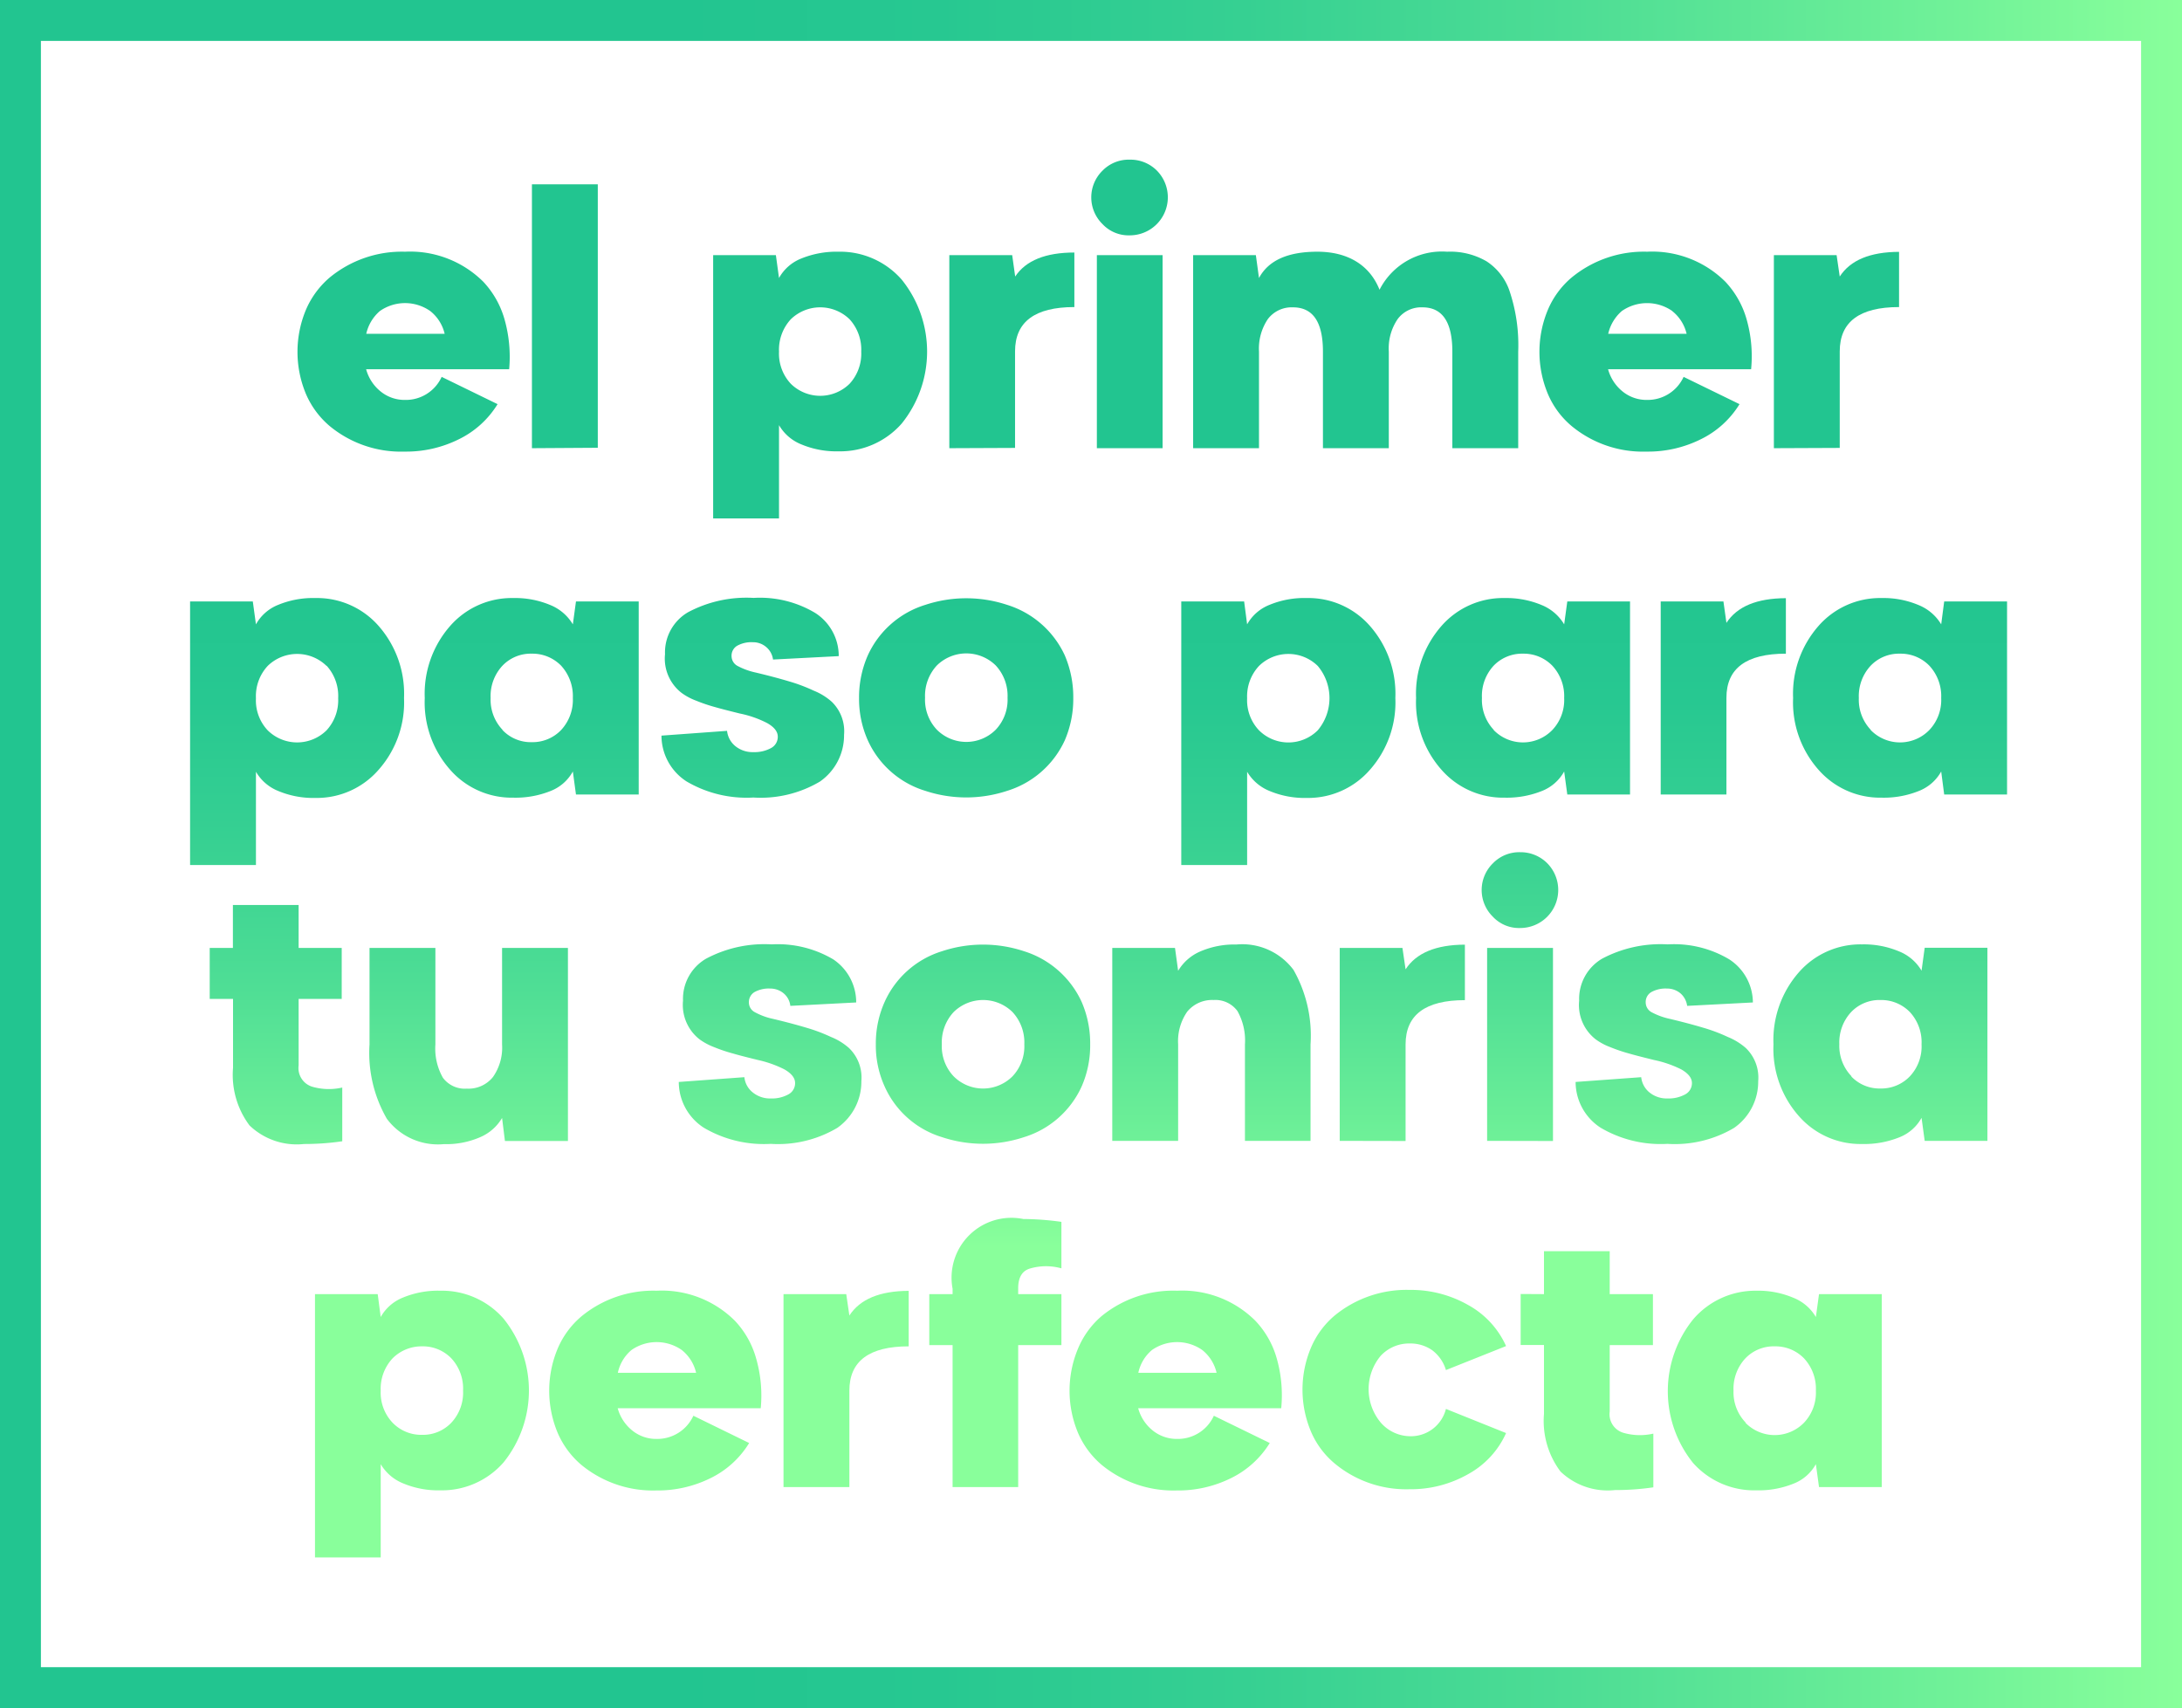 <svg id="Capa_1" data-name="Capa 1" xmlns="http://www.w3.org/2000/svg" xmlns:xlink="http://www.w3.org/1999/xlink" viewBox="0 0 160.02 125.27"><defs><style>.cls-1{fill:none;stroke-miterlimit:10;stroke-width:3px;stroke:url(#Degradado_sin_nombre_6);}.cls-2{fill:url(#Degradado_sin_nombre_6-2);}.cls-3{fill:url(#Degradado_sin_nombre_6-3);}.cls-4{fill:url(#Degradado_sin_nombre_6-4);}.cls-5{fill:url(#Degradado_sin_nombre_6-5);}.cls-6{fill:url(#Degradado_sin_nombre_6-6);}.cls-7{fill:url(#Degradado_sin_nombre_6-7);}.cls-8{fill:url(#Degradado_sin_nombre_6-8);}.cls-9{fill:url(#Degradado_sin_nombre_6-9);}.cls-10{fill:url(#Degradado_sin_nombre_6-10);}.cls-11{fill:url(#Degradado_sin_nombre_6-11);}.cls-12{fill:url(#Degradado_sin_nombre_6-12);}.cls-13{fill:url(#Degradado_sin_nombre_6-13);}.cls-14{fill:url(#Degradado_sin_nombre_6-14);}.cls-15{fill:url(#Degradado_sin_nombre_6-15);}.cls-16{fill:url(#Degradado_sin_nombre_6-16);}.cls-17{fill:url(#Degradado_sin_nombre_6-17);}.cls-18{fill:url(#Degradado_sin_nombre_6-18);}.cls-19{fill:url(#Degradado_sin_nombre_6-19);}.cls-20{fill:url(#Degradado_sin_nombre_6-20);}.cls-21{fill:url(#Degradado_sin_nombre_6-21);}.cls-22{fill:url(#Degradado_sin_nombre_6-22);}.cls-23{fill:url(#Degradado_sin_nombre_6-23);}.cls-24{fill:url(#Degradado_sin_nombre_6-24);}.cls-25{fill:url(#Degradado_sin_nombre_6-25);}.cls-26{fill:url(#Degradado_sin_nombre_6-26);}.cls-27{fill:url(#Degradado_sin_nombre_6-27);}.cls-28{fill:url(#Degradado_sin_nombre_6-28);}.cls-29{fill:url(#Degradado_sin_nombre_6-29);}.cls-30{fill:url(#Degradado_sin_nombre_6-30);}.cls-31{fill:url(#Degradado_sin_nombre_6-31);}.cls-32{fill:url(#Degradado_sin_nombre_6-32);}.cls-33{fill:url(#Degradado_sin_nombre_6-33);}.cls-34{fill:url(#Degradado_sin_nombre_6-34);}</style><linearGradient id="Degradado_sin_nombre_6" y1="62.64" x2="160.02" y2="62.64" gradientUnits="userSpaceOnUse"><stop offset="0.31" stop-color="#22c590"/><stop offset="0.43" stop-color="#27c891"/><stop offset="0.57" stop-color="#36d092"/><stop offset="0.73" stop-color="#4fde95"/><stop offset="0.9" stop-color="#71f298"/><stop offset="1" stop-color="#89ff9b"/></linearGradient><linearGradient id="Degradado_sin_nombre_6-2" x1="909.83" y1="433.7" x2="909.83" y2="503.92" xlink:href="#Degradado_sin_nombre_6"/><linearGradient id="Degradado_sin_nombre_6-3" x1="921.63" y1="433.7" x2="921.63" y2="503.92" xlink:href="#Degradado_sin_nombre_6"/><linearGradient id="Degradado_sin_nombre_6-4" x1="940.35" y1="433.7" x2="940.35" y2="503.92" xlink:href="#Degradado_sin_nombre_6"/><linearGradient id="Degradado_sin_nombre_6-5" x1="954.42" y1="433.7" x2="954.42" y2="503.92" xlink:href="#Degradado_sin_nombre_6"/><linearGradient id="Degradado_sin_nombre_6-6" x1="963.06" y1="433.7" x2="963.06" y2="503.92" xlink:href="#Degradado_sin_nombre_6"/><linearGradient id="Degradado_sin_nombre_6-7" x1="979.63" y1="433.7" x2="979.63" y2="503.92" xlink:href="#Degradado_sin_nombre_6"/><linearGradient id="Degradado_sin_nombre_6-8" x1="1000.91" y1="433.7" x2="1000.91" y2="503.92" xlink:href="#Degradado_sin_nombre_6"/><linearGradient id="Degradado_sin_nombre_6-9" x1="1014.89" y1="433.7" x2="1014.89" y2="503.92" xlink:href="#Degradado_sin_nombre_6"/><linearGradient id="Degradado_sin_nombre_6-10" x1="901.99" y1="433.7" x2="901.99" y2="503.92" xlink:href="#Degradado_sin_nombre_6"/><linearGradient id="Degradado_sin_nombre_6-11" x1="919.21" y1="433.7" x2="919.21" y2="503.92" xlink:href="#Degradado_sin_nombre_6"/><linearGradient id="Degradado_sin_nombre_6-12" x1="935.38" y1="433.7" x2="935.38" y2="503.92" xlink:href="#Degradado_sin_nombre_6"/><linearGradient id="Degradado_sin_nombre_6-13" x1="951.08" y1="433.7" x2="951.08" y2="503.92" xlink:href="#Degradado_sin_nombre_6"/><linearGradient id="Degradado_sin_nombre_6-14" x1="974.69" y1="433.7" x2="974.69" y2="503.92" xlink:href="#Degradado_sin_nombre_6"/><linearGradient id="Degradado_sin_nombre_6-15" x1="991.9" y1="433.7" x2="991.9" y2="503.92" xlink:href="#Degradado_sin_nombre_6"/><linearGradient id="Degradado_sin_nombre_6-16" x1="1006.63" y1="433.7" x2="1006.63" y2="503.92" xlink:href="#Degradado_sin_nombre_6"/><linearGradient id="Degradado_sin_nombre_6-17" x1="1019.55" y1="433.7" x2="1019.55" y2="503.92" xlink:href="#Degradado_sin_nombre_6"/><linearGradient id="Degradado_sin_nombre_6-18" x1="900.43" y1="433.7" x2="900.43" y2="503.92" xlink:href="#Degradado_sin_nombre_6"/><linearGradient id="Degradado_sin_nombre_6-19" x1="914.58" y1="433.7" x2="914.58" y2="503.92" xlink:href="#Degradado_sin_nombre_6"/><linearGradient id="Degradado_sin_nombre_6-20" x1="936.62" y1="433.7" x2="936.62" y2="503.92" xlink:href="#Degradado_sin_nombre_6"/><linearGradient id="Degradado_sin_nombre_6-21" x1="952.31" y1="433.7" x2="952.31" y2="503.92" xlink:href="#Degradado_sin_nombre_6"/><linearGradient id="Degradado_sin_nombre_6-22" x1="969.05" y1="433.7" x2="969.05" y2="503.92" xlink:href="#Degradado_sin_nombre_6"/><linearGradient id="Degradado_sin_nombre_6-23" x1="983.05" y1="433.7" x2="983.05" y2="503.92" xlink:href="#Degradado_sin_nombre_6"/><linearGradient id="Degradado_sin_nombre_6-24" x1="991.69" y1="433.7" x2="991.69" y2="503.92" xlink:href="#Degradado_sin_nombre_6"/><linearGradient id="Degradado_sin_nombre_6-25" x1="1002.42" y1="433.7" x2="1002.42" y2="503.92" xlink:href="#Degradado_sin_nombre_6"/><linearGradient id="Degradado_sin_nombre_6-26" x1="1018.12" y1="433.7" x2="1018.12" y2="503.92" xlink:href="#Degradado_sin_nombre_6"/><linearGradient id="Degradado_sin_nombre_6-27" x1="911.15" y1="433.7" x2="911.15" y2="503.92" xlink:href="#Degradado_sin_nombre_6"/><linearGradient id="Degradado_sin_nombre_6-28" x1="928.28" y1="433.7" x2="928.28" y2="503.92" xlink:href="#Degradado_sin_nombre_6"/><linearGradient id="Degradado_sin_nombre_6-29" x1="942.26" y1="433.7" x2="942.26" y2="503.92" xlink:href="#Degradado_sin_nombre_6"/><linearGradient id="Degradado_sin_nombre_6-30" x1="953.2" y1="433.7" x2="953.2" y2="503.92" xlink:href="#Degradado_sin_nombre_6"/><linearGradient id="Degradado_sin_nombre_6-31" x1="966.45" y1="433.7" x2="966.45" y2="503.92" xlink:href="#Degradado_sin_nombre_6"/><linearGradient id="Degradado_sin_nombre_6-32" x1="983.2" y1="433.7" x2="983.2" y2="503.92" xlink:href="#Degradado_sin_nombre_6"/><linearGradient id="Degradado_sin_nombre_6-33" x1="996.58" y1="433.7" x2="996.58" y2="503.92" xlink:href="#Degradado_sin_nombre_6"/><linearGradient id="Degradado_sin_nombre_6-34" x1="1010.39" y1="433.7" x2="1010.39" y2="503.92" xlink:href="#Degradado_sin_nombre_6"/></defs><rect class="cls-1" x="1.5" y="1.5" width="157.02" height="122.27"/><path class="cls-2" d="M909.91,430.94a7.61,7.61,0,0,1,5.75,2.21,6.68,6.68,0,0,1,1.55,2.75,10.07,10.07,0,0,1,.34,3.66H907.06a3.15,3.15,0,0,0,1.09,1.65,2.78,2.78,0,0,0,1.76.6,2.89,2.89,0,0,0,2.69-1.69l4.1,2a6.84,6.84,0,0,1-2.83,2.57,8.67,8.67,0,0,1-4,.91,8.21,8.21,0,0,1-5.49-1.88,6.39,6.39,0,0,1-1.73-2.34,8,8,0,0,1,0-6.19,6.43,6.43,0,0,1,1.73-2.35A8.33,8.33,0,0,1,909.91,430.94Zm1.85,4.35a3.22,3.22,0,0,0-3.69,0,3.08,3.08,0,0,0-1,1.67h5.75A3,3,0,0,0,911.76,435.29Z" transform="translate(-880.21 -412.48)"/><path class="cls-3" d="M919.22,445.35V426h4.83v19.32Z" transform="translate(-880.21 -412.48)"/><path class="cls-4" d="M941.71,445.58a6.66,6.66,0,0,1-2.71-.5,3.32,3.32,0,0,1-1.66-1.42v6.84h-4.83V431.19h4.6l.23,1.68a3.22,3.22,0,0,1,1.63-1.43,6.88,6.88,0,0,1,2.74-.5,6,6,0,0,1,4.63,2.05,8.41,8.41,0,0,1,0,10.55A6,6,0,0,1,941.71,445.58Zm.81-9.68a3.09,3.09,0,0,0-4.32,0,3.3,3.3,0,0,0-.86,2.37,3.24,3.24,0,0,0,.86,2.35,3.07,3.07,0,0,0,4.32,0,3.26,3.26,0,0,0,.85-2.35A3.3,3.3,0,0,0,942.52,435.9Z" transform="translate(-880.21 -412.48)"/><path class="cls-5" d="M949.83,445.35V431.19h4.61l.22,1.57Q955.83,431,959,431V435q-4.35,0-4.35,3.25v7.08Z" transform="translate(-880.21 -412.48)"/><path class="cls-6" d="M963.06,429.74a2.62,2.62,0,0,1-2-.83,2.74,2.74,0,0,1,0-3.91,2.68,2.68,0,0,1,2-.81,2.73,2.73,0,0,1,2,.81,2.79,2.79,0,0,1-2,4.74Zm-2.41,15.61V431.19h4.82v14.16Z" transform="translate(-880.21 -412.48)"/><path class="cls-7" d="M986.33,430.94a5.31,5.31,0,0,1,2.89.7,4.21,4.21,0,0,1,1.66,2.08,12.45,12.45,0,0,1,.67,4.55v7.08h-4.83v-7.08c0-2.17-.73-3.25-2.19-3.25a2.15,2.15,0,0,0-1.82.86,3.82,3.82,0,0,0-.65,2.39v7.08h-4.83v-7.08c0-2.17-.73-3.25-2.2-3.25a2.19,2.19,0,0,0-1.84.86,3.88,3.88,0,0,0-.65,2.39v7.08h-4.83V431.19h4.6l.23,1.68c.69-1.29,2.11-1.93,4.28-1.93s3.82.93,4.56,2.79A5.13,5.13,0,0,1,986.33,430.94Z" transform="translate(-880.21 -412.48)"/><path class="cls-8" d="M1001,430.94a7.61,7.61,0,0,1,5.75,2.21,6.68,6.68,0,0,1,1.55,2.75,9.86,9.86,0,0,1,.33,3.66H998.14a3.15,3.15,0,0,0,1.09,1.65,2.78,2.78,0,0,0,1.76.6,2.9,2.9,0,0,0,2.69-1.69l4.1,2a6.84,6.84,0,0,1-2.83,2.57,8.67,8.67,0,0,1-4,.91,8.21,8.21,0,0,1-5.49-1.88,6.28,6.28,0,0,1-1.73-2.34,8,8,0,0,1,0-6.19,6.32,6.32,0,0,1,1.73-2.35A8.33,8.33,0,0,1,1001,430.94Zm1.85,4.35a3.24,3.24,0,0,0-3.7,0,3.13,3.13,0,0,0-1,1.67h5.75A3,3,0,0,0,1002.84,435.29Z" transform="translate(-880.21 -412.48)"/><path class="cls-9" d="M1010.3,445.35V431.19h4.6l.23,1.57c.78-1.2,2.22-1.8,4.35-1.81V435q-4.35,0-4.35,3.25v7.08Z" transform="translate(-880.21 -412.48)"/><path class="cls-10" d="M903.35,471a6.66,6.66,0,0,1-2.71-.5,3.32,3.32,0,0,1-1.66-1.42v6.84h-4.83V456.59h4.6l.23,1.68a3.22,3.22,0,0,1,1.63-1.43,6.71,6.71,0,0,1,2.74-.5,6,6,0,0,1,4.63,2.05,7.53,7.53,0,0,1,1.86,5.28,7.45,7.45,0,0,1-1.86,5.26A6,6,0,0,1,903.35,471Zm.81-9.68a3.09,3.09,0,0,0-4.32,0,3.26,3.26,0,0,0-.86,2.37,3.2,3.2,0,0,0,.86,2.35,3.07,3.07,0,0,0,4.32,0,3.26,3.26,0,0,0,.85-2.35A3.3,3.3,0,0,0,904.16,461.3Z" transform="translate(-880.21 -412.48)"/><path class="cls-11" d="M917.85,456.34a6.65,6.65,0,0,1,2.71.51,3.41,3.41,0,0,1,1.66,1.42l.23-1.68h4.6v14.16h-4.6l-.23-1.69a3.17,3.17,0,0,1-1.63,1.43,6.88,6.88,0,0,1-2.74.49,6,6,0,0,1-4.63-2.05,7.45,7.45,0,0,1-1.86-5.26,7.53,7.53,0,0,1,1.86-5.28A6,6,0,0,1,917.85,456.34Zm-.79,9.68a2.86,2.86,0,0,0,2.15.89,2.9,2.9,0,0,0,2.15-.89,3.24,3.24,0,0,0,.86-2.35,3.3,3.3,0,0,0-.86-2.37,2.93,2.93,0,0,0-2.15-.88,2.86,2.86,0,0,0-2.15.88,3.27,3.27,0,0,0-.87,2.37A3.2,3.2,0,0,0,917.06,466Z" transform="translate(-880.21 -412.48)"/><path class="cls-12" d="M941.72,460.6l-4.82.25a1.43,1.43,0,0,0-.48-.9,1.48,1.48,0,0,0-1-.37,2.15,2.15,0,0,0-1.15.26.84.84,0,0,0-.41.76.82.82,0,0,0,.44.72,5.14,5.14,0,0,0,1.36.49c1,.24,1.78.45,2.41.64a12.26,12.26,0,0,1,1.81.68,4.5,4.5,0,0,1,1.32.81,3,3,0,0,1,.91,2.43,4.13,4.13,0,0,1-1.77,3.43,8.52,8.52,0,0,1-4.88,1.17,8.68,8.68,0,0,1-4.9-1.18,4,4,0,0,1-1.84-3.36l4.81-.35a1.67,1.67,0,0,0,.62,1.13,2,2,0,0,0,1.31.43,2.53,2.53,0,0,0,1.3-.3.93.93,0,0,0,.49-.83q0-.56-.78-1a7.66,7.66,0,0,0-2-.7c-.93-.23-1.54-.39-1.81-.47a11.9,11.9,0,0,1-1.39-.47,4.4,4.4,0,0,1-1.07-.57,3.18,3.18,0,0,1-1.22-2.84,3.41,3.41,0,0,1,1.69-3.08,9.11,9.11,0,0,1,4.81-1.05,7.9,7.9,0,0,1,4.51,1.1A3.74,3.74,0,0,1,941.72,460.6Z" transform="translate(-880.21 -412.48)"/><path class="cls-13" d="M954.07,470.48a9.55,9.55,0,0,1-6,0,6.8,6.8,0,0,1-4.22-3.71,7.44,7.44,0,0,1-.64-3.1,7.63,7.63,0,0,1,.64-3.12,6.84,6.84,0,0,1,4.22-3.71,9.55,9.55,0,0,1,6,0,6.91,6.91,0,0,1,4.23,3.71,7.79,7.79,0,0,1,.62,3.12,7.66,7.66,0,0,1-.62,3.1A6.87,6.87,0,0,1,954.07,470.48ZM948.92,466a3.05,3.05,0,0,0,4.31,0,3.2,3.2,0,0,0,.87-2.35,3.27,3.27,0,0,0-.87-2.37,3.08,3.08,0,0,0-4.31,0,3.27,3.27,0,0,0-.87,2.37A3.2,3.2,0,0,0,948.92,466Z" transform="translate(-880.21 -412.48)"/><path class="cls-14" d="M976.05,471a6.66,6.66,0,0,1-2.71-.5,3.38,3.38,0,0,1-1.67-1.42v6.84h-4.83V456.59h4.61l.22,1.68a3.24,3.24,0,0,1,1.64-1.43,6.67,6.67,0,0,1,2.74-.5,6,6,0,0,1,4.63,2.05,7.53,7.53,0,0,1,1.86,5.28,7.45,7.45,0,0,1-1.86,5.26A6,6,0,0,1,976.05,471Zm.8-9.68a3.08,3.08,0,0,0-4.31,0,3.27,3.27,0,0,0-.87,2.37,3.2,3.2,0,0,0,.87,2.35,3.05,3.05,0,0,0,4.31,0,3.67,3.67,0,0,0,0-4.72Z" transform="translate(-880.21 -412.48)"/><path class="cls-15" d="M990.55,456.34a6.69,6.69,0,0,1,2.71.51,3.41,3.41,0,0,1,1.66,1.42l.23-1.68h4.6v14.16h-4.6l-.23-1.69a3.21,3.21,0,0,1-1.63,1.43,6.92,6.92,0,0,1-2.74.49,6,6,0,0,1-4.63-2.05,7.45,7.45,0,0,1-1.86-5.26,7.53,7.53,0,0,1,1.86-5.28A6,6,0,0,1,990.55,456.34Zm-.8,9.68a3,3,0,0,0,4.3,0,3.2,3.2,0,0,0,.87-2.35,3.27,3.27,0,0,0-.87-2.37,2.92,2.92,0,0,0-2.15-.88,2.89,2.89,0,0,0-2.15.88,3.26,3.26,0,0,0-.86,2.37A3.2,3.2,0,0,0,989.75,466Z" transform="translate(-880.21 -412.48)"/><path class="cls-16" d="M1002,470.75V456.59h4.6l.22,1.57q1.17-1.8,4.36-1.81v4.07q-4.37,0-4.36,3.25v7.08Z" transform="translate(-880.21 -412.48)"/><path class="cls-17" d="M1018.19,456.34a6.62,6.62,0,0,1,2.71.51,3.43,3.43,0,0,1,1.67,1.42l.22-1.68h4.61v14.16h-4.61l-.22-1.69a3.2,3.2,0,0,1-1.64,1.43,6.85,6.85,0,0,1-2.74.49,6,6,0,0,1-4.62-2.05,7.45,7.45,0,0,1-1.86-5.26,7.53,7.53,0,0,1,1.86-5.28A6,6,0,0,1,1018.19,456.34Zm-.79,9.68a3,3,0,0,0,4.3,0,3.2,3.2,0,0,0,.87-2.35,3.27,3.27,0,0,0-.87-2.37,2.92,2.92,0,0,0-2.15-.88,2.87,2.87,0,0,0-2.15.88,3.27,3.27,0,0,0-.87,2.37A3.2,3.2,0,0,0,1017.4,466Z" transform="translate(-880.21 -412.48)"/><path class="cls-18" d="M897.29,482v-3.15h4.82V482h3.16v3.74h-3.16v4.88a1.43,1.43,0,0,0,1,1.56,4.4,4.4,0,0,0,2.2.06v3.94a19.11,19.11,0,0,1-2.8.2,5,5,0,0,1-4-1.36,6.18,6.18,0,0,1-1.21-4.22v-5.06h-1.71V482Z" transform="translate(-880.21 -412.48)"/><path class="cls-19" d="M907.31,482h4.83v7.08a4.34,4.34,0,0,0,.55,2.44,2,2,0,0,0,1.75.8,2.3,2.3,0,0,0,1.92-.85,3.74,3.74,0,0,0,.67-2.39V482h4.83v14.16h-4.62l-.21-1.69a3.42,3.42,0,0,1-1.63,1.42,6.22,6.22,0,0,1-2.64.5,4.67,4.67,0,0,1-4.18-1.86,9.65,9.65,0,0,1-1.27-5.45Z" transform="translate(-880.21 -412.48)"/><path class="cls-20" d="M943,486l-4.83.25a1.39,1.39,0,0,0-.48-.91,1.52,1.52,0,0,0-1-.36,2.15,2.15,0,0,0-1.15.26.86.86,0,0,0-.41.76.81.81,0,0,0,.45.72,4.92,4.92,0,0,0,1.35.49c1,.24,1.78.45,2.41.64a12.26,12.26,0,0,1,1.81.68,4.5,4.5,0,0,1,1.32.81,3,3,0,0,1,.91,2.43,4.13,4.13,0,0,1-1.77,3.43,8.52,8.52,0,0,1-4.88,1.17,8.68,8.68,0,0,1-4.9-1.18,4,4,0,0,1-1.84-3.36l4.81-.35a1.64,1.64,0,0,0,.63,1.13,2,2,0,0,0,1.3.43,2.5,2.5,0,0,0,1.3-.3.93.93,0,0,0,.49-.83c0-.37-.26-.7-.78-1a8.16,8.16,0,0,0-1.94-.69c-.94-.23-1.55-.39-1.81-.47a11.47,11.47,0,0,1-1.4-.47,4.59,4.59,0,0,1-1.07-.57,3.2,3.2,0,0,1-1.22-2.84,3.41,3.41,0,0,1,1.69-3.08,9.11,9.11,0,0,1,4.81-1.05,8,8,0,0,1,4.52,1.1A3.79,3.79,0,0,1,943,486Z" transform="translate(-880.21 -412.48)"/><path class="cls-21" d="M955.3,495.88a9.55,9.55,0,0,1-6,0,6.76,6.76,0,0,1-4.21-3.71,7.29,7.29,0,0,1-.65-3.1,7.45,7.45,0,0,1,.65-3.12,6.82,6.82,0,0,1,4.21-3.71,9.55,9.55,0,0,1,6,0,6.91,6.91,0,0,1,4.23,3.71,7.63,7.63,0,0,1,.63,3.12,7.5,7.5,0,0,1-.63,3.1A6.85,6.85,0,0,1,955.3,495.88Zm-5.15-4.46a3.05,3.05,0,0,0,4.31,0,3.2,3.2,0,0,0,.87-2.35,3.27,3.27,0,0,0-.87-2.37,3.08,3.08,0,0,0-4.31,0,3.27,3.27,0,0,0-.87,2.37A3.2,3.2,0,0,0,950.15,491.42Z" transform="translate(-880.21 -412.48)"/><path class="cls-22" d="M976.32,496.15h-4.81v-7.08a4.4,4.4,0,0,0-.55-2.44,2,2,0,0,0-1.75-.81,2.36,2.36,0,0,0-1.93.85,3.79,3.79,0,0,0-.67,2.4v7.08h-4.83V482h4.6l.23,1.68a3.49,3.49,0,0,1,1.62-1.42,6.3,6.3,0,0,1,2.65-.51,4.69,4.69,0,0,1,4.19,1.86,9.77,9.77,0,0,1,1.25,5.47Z" transform="translate(-880.21 -412.48)"/><path class="cls-23" d="M978.46,496.15V482h4.6l.23,1.57q1.17-1.8,4.35-1.81v4.07q-4.35,0-4.35,3.25v7.08Z" transform="translate(-880.21 -412.48)"/><path class="cls-24" d="M991.69,480.54a2.62,2.62,0,0,1-2-.83,2.74,2.74,0,0,1,0-3.91,2.69,2.69,0,0,1,2-.82,2.76,2.76,0,0,1,2,.82,2.79,2.79,0,0,1-2,4.74Zm-2.42,15.61V482h4.83v14.16Z" transform="translate(-880.21 -412.48)"/><path class="cls-25" d="M1008.76,486l-4.82.25a1.48,1.48,0,0,0-.48-.91,1.52,1.52,0,0,0-1-.36,2.15,2.15,0,0,0-1.15.26.84.84,0,0,0-.41.76.82.82,0,0,0,.44.72,5.14,5.14,0,0,0,1.36.49c1,.24,1.78.45,2.41.64a12.26,12.26,0,0,1,1.81.68,4.64,4.64,0,0,1,1.32.81,3,3,0,0,1,.91,2.43,4.13,4.13,0,0,1-1.77,3.43,8.53,8.53,0,0,1-4.89,1.17,8.67,8.67,0,0,1-4.89-1.18,4,4,0,0,1-1.84-3.36l4.81-.35a1.67,1.67,0,0,0,.62,1.13,2,2,0,0,0,1.3.43,2.54,2.54,0,0,0,1.31-.3.93.93,0,0,0,.49-.83c0-.37-.26-.7-.78-1a8.09,8.09,0,0,0-2-.69c-.93-.23-1.54-.39-1.81-.47a11.9,11.9,0,0,1-1.39-.47,4.4,4.4,0,0,1-1.07-.57,3.18,3.18,0,0,1-1.22-2.84,3.42,3.42,0,0,1,1.68-3.08,9.17,9.17,0,0,1,4.82-1.05,7.9,7.9,0,0,1,4.51,1.1A3.79,3.79,0,0,1,1008.76,486Z" transform="translate(-880.21 -412.48)"/><path class="cls-26" d="M1016.76,481.74a6.65,6.65,0,0,1,2.71.51,3.36,3.36,0,0,1,1.66,1.42l.23-1.68h4.6v14.16h-4.6l-.23-1.69a3.17,3.17,0,0,1-1.63,1.43,6.88,6.88,0,0,1-2.74.49,6,6,0,0,1-4.63-2.05,7.45,7.45,0,0,1-1.86-5.26,7.53,7.53,0,0,1,1.86-5.28A6,6,0,0,1,1016.76,481.74Zm-.79,9.68a2.86,2.86,0,0,0,2.15.89,2.9,2.9,0,0,0,2.15-.89,3.2,3.2,0,0,0,.86-2.35,3.26,3.26,0,0,0-.86-2.37,2.93,2.93,0,0,0-2.15-.88,2.87,2.87,0,0,0-2.15.88,3.27,3.27,0,0,0-.87,2.37A3.2,3.2,0,0,0,1016,491.42Z" transform="translate(-880.21 -412.48)"/><path class="cls-27" d="M912.51,521.78a6.66,6.66,0,0,1-2.71-.5,3.38,3.38,0,0,1-1.67-1.42v6.84h-4.82V507.39h4.6l.22,1.68a3.24,3.24,0,0,1,1.64-1.43,6.71,6.71,0,0,1,2.74-.5,6,6,0,0,1,4.63,2.05,8.4,8.4,0,0,1,0,10.54A6,6,0,0,1,912.51,521.78Zm.8-9.68a2.9,2.9,0,0,0-2.14-.88,3,3,0,0,0-2.17.88,3.27,3.27,0,0,0-.87,2.37,3.2,3.2,0,0,0,.87,2.35,2.92,2.92,0,0,0,2.17.89,2.87,2.87,0,0,0,2.14-.89,3.23,3.23,0,0,0,.86-2.35A3.26,3.26,0,0,0,913.31,512.1Z" transform="translate(-880.21 -412.48)"/><path class="cls-28" d="M928.36,507.14a7.59,7.59,0,0,1,5.75,2.21,6.61,6.61,0,0,1,1.55,2.75,9.85,9.85,0,0,1,.34,3.66H925.51a3.15,3.15,0,0,0,1.09,1.65,2.78,2.78,0,0,0,1.76.6,2.91,2.91,0,0,0,2.7-1.7l4.09,2a6.81,6.81,0,0,1-2.82,2.57,8.74,8.74,0,0,1-4,.91,8.26,8.26,0,0,1-5.49-1.88,6.39,6.39,0,0,1-1.73-2.34,8,8,0,0,1,0-6.19,6.34,6.34,0,0,1,1.73-2.35A8.28,8.28,0,0,1,928.36,507.14Zm1.85,4.35a3.22,3.22,0,0,0-3.69,0,3,3,0,0,0-1,1.67h5.74A3,3,0,0,0,930.21,511.49Z" transform="translate(-880.21 -412.48)"/><path class="cls-29" d="M937.67,521.54V507.39h4.6l.23,1.57q1.17-1.8,4.35-1.81v4.07q-4.35,0-4.35,3.25v7.07Z" transform="translate(-880.21 -412.48)"/><path class="cls-30" d="M954.88,507.39h3.17v3.74h-3.17v10.41h-4.81V511.13h-1.71v-3.74h1.71V507a4.39,4.39,0,0,1,5.18-5.12,21.4,21.4,0,0,1,2.8.21v3.41a4.17,4.17,0,0,0-2.26,0c-.61.16-.91.65-.91,1.47Z" transform="translate(-880.21 -412.48)"/><path class="cls-31" d="M966.54,507.14a7.59,7.59,0,0,1,5.74,2.21,6.63,6.63,0,0,1,1.56,2.75,9.86,9.86,0,0,1,.33,3.66H963.68a3.15,3.15,0,0,0,1.09,1.65,2.81,2.81,0,0,0,1.77.6,2.9,2.9,0,0,0,2.69-1.7l4.1,2a6.9,6.9,0,0,1-2.83,2.57,8.73,8.73,0,0,1-4,.91,8.28,8.28,0,0,1-5.5-1.88,6.39,6.39,0,0,1-1.73-2.34,8,8,0,0,1,0-6.19A6.34,6.34,0,0,1,961,509,8.29,8.29,0,0,1,966.54,507.14Zm1.84,4.35a3.22,3.22,0,0,0-3.69,0,3,3,0,0,0-1,1.67h5.74A3,3,0,0,0,968.38,511.49Z" transform="translate(-880.21 -412.48)"/><path class="cls-32" d="M983.57,517.81a2.65,2.65,0,0,0,2.68-2l4.41,1.77a6.42,6.42,0,0,1-2.76,3,8.5,8.5,0,0,1-4.33,1.12,8.2,8.2,0,0,1-5.48-1.89,6.23,6.23,0,0,1-1.73-2.32,7.92,7.92,0,0,1,0-6.19,6.31,6.31,0,0,1,1.73-2.34,8.32,8.32,0,0,1,5.48-1.88,8.5,8.5,0,0,1,4.33,1.12,6.45,6.45,0,0,1,2.76,3l-4.41,1.76a2.83,2.83,0,0,0-1-1.45,2.79,2.79,0,0,0-1.64-.5,2.85,2.85,0,0,0-2.15.91,3.82,3.82,0,0,0,0,4.88A2.88,2.88,0,0,0,983.57,517.81Z" transform="translate(-880.21 -412.48)"/><path class="cls-33" d="M993.44,507.39v-3.15h4.82v3.15h3.17v3.74h-3.17V516a1.42,1.42,0,0,0,1,1.56,4.38,4.38,0,0,0,2.2.06v3.94a19.25,19.25,0,0,1-2.81.2,5,5,0,0,1-4-1.36,6.18,6.18,0,0,1-1.21-4.22v-5.06h-1.71v-3.74Z" transform="translate(-880.21 -412.48)"/><path class="cls-34" d="M1009,507.14a6.62,6.62,0,0,1,2.71.51,3.34,3.34,0,0,1,1.67,1.42l.23-1.68h4.6v14.15h-4.6l-.23-1.68a3.2,3.2,0,0,1-1.64,1.43,6.85,6.85,0,0,1-2.74.49,6,6,0,0,1-4.62-2,8.4,8.4,0,0,1,0-10.54A6,6,0,0,1,1009,507.14Zm-.79,9.68a3,3,0,0,0,4.3,0,3.2,3.2,0,0,0,.87-2.35,3.27,3.27,0,0,0-.87-2.37,2.92,2.92,0,0,0-2.15-.88,2.87,2.87,0,0,0-2.15.88,3.27,3.27,0,0,0-.87,2.37A3.2,3.2,0,0,0,1008.24,516.82Z" transform="translate(-880.21 -412.48)"/></svg>
